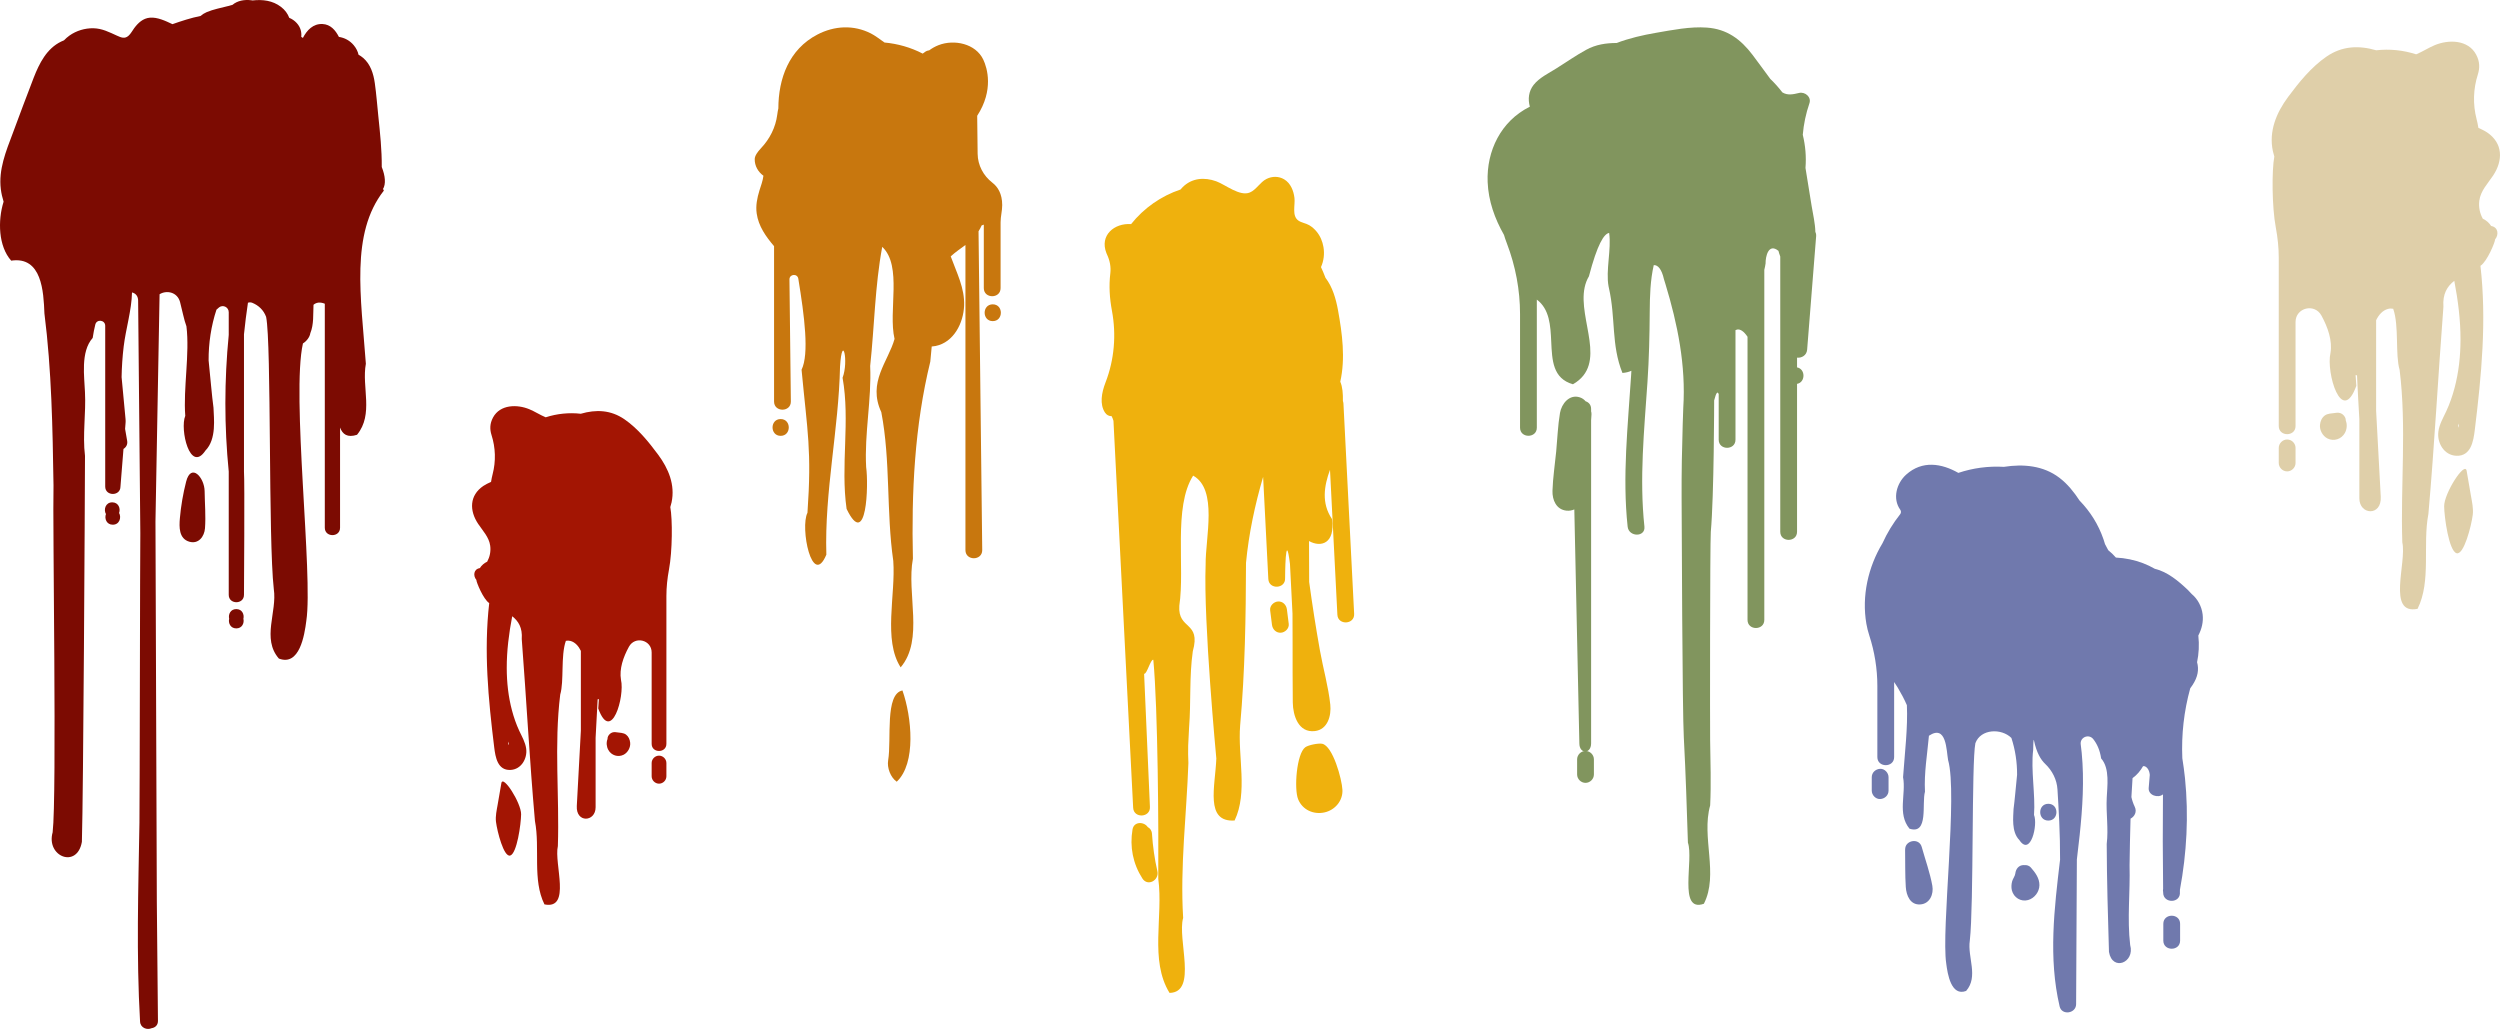 <?xml version="1.0" encoding="UTF-8"?>
<!DOCTYPE svg PUBLIC "-//W3C//DTD SVG 1.1//EN" "http://www.w3.org/Graphics/SVG/1.1/DTD/svg11.dtd">
<svg version="1.1" xmlns="http://www.w3.org/2000/svg" xmlns:xlink="http://www.w3.org/1999/xlink" x="0" y="0" width="1489.119" height="612.876" viewBox="0, 0, 1489.119, 612.876">
  <g id="Background">
    <rect x="0" y="0" width="1489.119" height="612.876" fill="#000000" fill-opacity="0"/>
  </g>
  <g id="Capa_1">
    <g>
      <path d="M2.142,120.122 C1.382,117.695 0.807,115.205 0.489,112.638 C-0.952,101.026 3.574,90.088 7.58,79.443 C11.74,68.39 15.769,57.279 20.074,46.282 C23.418,37.74 27.788,28.904 36.48,24.737 C37.024,24.476 37.572,24.239 38.122,24.02 C39.11,22.986 40.194,22.024 41.396,21.17 C45.466,18.28 50.59,16.735 55.585,16.828 C60.871,16.926 65.039,19.155 69.731,21.267 C72.155,22.358 74.266,23.275 76.471,21.371 C77.895,20.143 78.823,18.274 79.934,16.778 C82.275,13.625 85.209,10.868 89.32,10.529 C93.756,10.163 98.441,12.379 102.72,14.397 C107.893,12.589 113.692,10.642 119.471,9.508 C120.508,8.604 121.707,7.838 123.024,7.271 C127.066,5.533 131.591,4.733 135.833,3.611 C136.711,3.379 137.589,3.139 138.468,2.899 C141.479,0.327 145.678,-0.334 149.62,0.144 C149.886,0.177 150.148,0.226 150.413,0.266 C156.38,-0.413 162.394,0.293 167.348,4.078 C169.811,5.96 171.371,8.177 172.292,10.618 C173.923,11.277 175.444,12.302 176.752,13.733 C179.038,16.235 179.735,19.099 179.447,21.962 C179.774,22.164 180.094,22.378 180.418,22.585 C182.799,18.019 186.471,14.021 192.15,14.308 C196.871,14.546 199.834,17.978 201.861,21.976 C205.199,22.488 208.346,24.103 210.705,26.936 C212.226,28.764 213.147,30.68 213.568,32.61 C214.514,33.114 215.438,33.736 216.326,34.501 C220.732,38.297 222.464,43.939 223.252,49.501 C224.173,56.005 224.666,62.588 225.341,69.122 C226.383,79.226 227.485,89.346 227.393,99.48 C229.468,104.702 229.994,109.685 228.053,112.719 L228.043,112.719 C228.414,112.669 228.678,113.395 228.578,113.61 C208.627,139.19 215.033,176.774 217.924,216.674 C215.338,230.677 222.737,246.671 212.658,258.979 C206.933,260.864 204.043,258.678 202.552,254.678 L202.552,314.357 C202.552,320.201 193.468,320.211 193.468,314.357 L193.468,180.91 C190.53,179.734 188.363,180.156 186.739,181.545 C186.463,187.265 187.002,193.161 184.839,198.481 C184.501,200.793 182.61,203.242 180.447,204.562 C173.491,235.278 186.558,342.752 182.465,369.719 C181.367,378.527 178.365,396.951 166.115,392.275 C155.773,380.395 165.172,364.549 163.086,350.862 C159.744,321.268 161.757,204.798 158.518,188.754 C156.998,184.622 153.952,181.871 150.284,180.374 C149.401,180.014 148.487,180.029 147.687,180.321 C146.75,186.574 145.964,192.845 145.327,199.129 L145.327,280.955 C145.786,285.533 145.327,354.323 145.327,354.323 C145.327,360.168 136.244,360.177 136.244,354.323 L136.244,280.88 C133.558,253.806 133.592,226.579 136.244,199.525 L136.244,185.944 C136.244,182.997 132.854,181.276 130.519,183.073 C129.96,183.504 129.429,183.967 128.933,184.463 C125.766,194.089 124.199,204.45 124.259,214.698 C125.334,225.083 126.197,235.713 127.163,242.837 C127.337,249.015 129.124,261.525 122.376,268.367 C113.165,282.192 107.018,255.654 110.354,247.706 C109.107,231.299 113.073,210.73 111.049,194.348 C109.614,190.547 108.644,185.179 107.259,179.957 C105.657,173.916 99.22,172.684 95.052,175.265 C94.269,220.372 93.371,265.481 92.604,310.591 L93.415,537.462 L94.084,608.104 C94.109,610.727 92.293,612.17 90.279,612.44 C87.659,613.653 83.648,612.336 83.427,608.505 C81.15,569.063 82.399,529.512 83.061,490.041 C83.237,479.607 83.412,327.994 83.587,317.561 L82.618,215.148 L82.277,179.125 C82.275,178.892 82.263,178.662 82.242,178.436 C82.017,175.982 80.455,174.604 78.63,174.191 C78.391,184.909 74.938,195.842 73.668,206.43 C72.943,212.48 72.533,218.56 72.426,224.642 L74.779,249.638 C74.85,250.394 74.855,251.154 74.794,251.911 L74.509,255.472 C74.87,257.823 75.276,260.167 75.729,262.503 C76.161,264.735 75.086,266.464 73.552,267.405 L71.753,289.832 C71.753,295.676 62.669,295.686 62.669,289.832 L62.669,194.062 C62.669,190.544 57.626,189.892 56.769,193.305 C56.166,195.707 55.642,198.358 55.207,201.29 C47.843,209.515 50.304,224.718 50.609,233.492 C51.283,246.176 49.091,258.981 50.631,271.543 C50.538,301.114 49.654,471.908 48.778,501.429 C45.961,517.651 27.289,510.212 31.359,495.744 C33.934,474 31.263,310.941 31.873,289.105 C31.333,254.917 30.762,220.661 26.46,186.702 C25.946,173.756 24.978,152.546 6.661,155.257 C-0.951,146.691 -1.415,131.527 2.142,120.122" fill="#7C0B02"/>
      <path d="M107.144,308.693 C107.785,301.34 109.043,294.072 110.861,286.921 C113.778,275.451 121.787,284.381 121.886,292.57 C121.974,299.848 122.644,307.389 122.106,314.646 C121.742,319.562 118.255,324.248 112.793,322.674 C106.52,320.867 106.686,313.945 107.144,308.693" fill="#7C0B02"/>
      <path d="M140.742,362.8 C144.191,362.8 145.606,365.963 144.985,368.556 C145.605,371.148 144.194,374.305 140.742,374.305 C137.293,374.305 135.878,371.143 136.499,368.55 C135.879,365.958 137.29,362.8 140.742,362.8" fill="#7C0B02"/>
      <path d="M66.865,299.218 C70.576,299.218 71.931,302.879 70.93,305.552 C72.449,308.235 71.198,312.54 67.168,312.54 C63.457,312.54 62.102,308.88 63.103,306.206 C61.584,303.523 62.834,299.218 66.865,299.218" fill="#7C0B02"/>
    </g>
    <g>
      <g>
        <path d="M910.958,63.694 C911.055,63.645 911.155,63.598 911.253,63.55 C910.005,59.047 910.514,54.374 913.494,50.576 C916.878,46.265 922.463,43.628 927.007,40.766 C932.901,37.054 938.697,33.025 944.802,29.668 C950.567,26.499 956.684,25.618 962.925,25.608 C970.51,22.756 978.413,20.913 986.413,19.544 C996.221,17.866 1006.707,15.719 1016.69,16.437 C1028.643,17.296 1036.786,23.328 1043.859,32.628 C1047.465,37.369 1050.915,42.227 1054.478,47 C1057.08,49.494 1059.482,52.183 1061.661,55.034 C1064.852,56.975 1068.137,56.19 1071.632,55.36 C1075.118,54.533 1079.079,57.741 1077.783,61.511 C1075.664,67.674 1074.348,73.96 1073.82,80.285 C1075.386,86.702 1075.969,93.354 1075.431,100.02 C1076.653,107.582 1077.876,115.144 1079.099,122.706 C1079.908,127.713 1081.209,133.009 1081.314,138.18 C1081.677,138.871 1081.857,139.721 1081.777,140.733 C1079.991,163.25 1078.204,185.767 1076.417,208.283 C1076.143,211.739 1073.076,213.333 1070.407,213.046 L1070.407,218.835 C1075.505,219.76 1075.513,227.727 1070.407,228.651 L1070.407,316.743 C1070.407,323.177 1060.407,323.188 1060.407,316.743 L1060.407,152.808 C1059.935,151.504 1059.538,150.326 1059.334,149.426 C1053.384,144.577 1051.592,152.776 1051.66,156.973 C1051.474,158.259 1051.206,159.505 1050.907,160.734 L1050.907,369.243 C1050.907,375.677 1040.907,375.688 1040.907,369.243 L1040.907,200.596 C1038.628,197.195 1036.539,195.965 1034.737,196.292 C1034.394,196.354 1034.062,196.479 1033.74,196.65 L1033.74,261.91 C1033.74,268.344 1023.74,268.355 1023.74,261.91 L1023.74,234.79 C1023.128,233.013 1022.315,233.505 1021.033,238.495 C1021.033,238.495 1020.984,295.262 1019.035,316.784 C1018.542,324.971 1018.529,432.702 1018.638,440.879 C1018.81,453.82 1019.284,466.775 1018.657,479.728 C1017.31,484.535 1016.966,489.478 1017.065,494.484 C1017.163,499.489 1017.704,504.558 1018.13,509.589 C1018.555,514.622 1018.867,519.617 1018.514,524.452 C1018.161,529.287 1017.141,533.959 1014.911,538.321 C1010.994,539.719 1008.676,538.75 1007.346,536.378 C1006.015,534.006 1005.668,530.226 1005.683,525.957 C1005.702,521.689 1006.072,516.93 1006.216,512.611 C1006.36,508.292 1006.276,504.415 1005.405,501.926 C1004.742,481.351 1004.097,460.87 1003.021,440.464 C1003.002,440.11 1002.983,439.756 1002.966,439.403 C1002.097,424.86 1001.704,310.778 1001.642,296.259 C1001.579,281.74 1001.846,267.217 1002.302,252.702 C1002.403,249.43 1002.517,246.159 1002.637,242.89 C1003.451,230.312 1002.604,217.822 1000.65,205.516 C998.697,193.211 995.635,181.087 992.015,169.179 C991.727,168.232 991.436,167.287 991.14,166.343 C989.708,160.068 987.426,157.787 985.057,157.918 C982.98,166.979 982.717,176.454 982.658,185.729 C982.569,199.657 982.256,213.513 981.321,227.415 C979.39,256.139 976.42,284.919 979.496,313.676 C980.18,320.068 970.174,320.019 969.496,313.676 C966.279,283.604 969.679,253.521 971.578,223.485 C971.634,222.606 971.675,221.728 971.724,220.849 C970.279,221.532 968.536,221.99 966.4,222.152 C963.019,213.772 962.027,205.627 961.371,197.326 C960.715,189.025 960.394,180.572 958.352,171.597 C958.278,171.279 958.21,170.955 958.149,170.629 C956.355,161.071 959.9,148.564 958.491,138.751 C956.955,138.974 955.194,140.659 953.19,144.677 C951.187,148.695 948.94,155.05 946.439,164.577 C945.189,166.671 944.372,168.904 943.881,171.24 C941.845,180.902 945.38,192.293 946.78,202.778 C948.179,213.264 947.439,222.859 936.917,228.889 C930.895,227.163 927.794,223.606 926.129,219.077 C924.466,214.546 924.239,209.039 923.982,203.426 C923.548,193.95 923.031,184.167 915.407,178.454 L915.407,254.743 C915.407,261.177 905.407,261.188 905.407,254.743 L905.407,187.026 C905.407,172.688 902.71,158.495 897.612,145.094 C896.86,143.118 896.238,141.329 895.86,139.951 C890.363,130.275 886.564,119.77 886.114,108.436 C885.374,89.8 894.088,72.209 910.958,63.694" fill="#81955E"/>
        <path d="M933.108,304.171 C934.789,304.337 936.342,304.046 937.74,303.439 L940.74,442.808 C940.74,449.253 947.74,449.242 947.74,442.808 L947.74,250.39 C947.814,249.234 947.889,248.077 947.963,246.921 C948.009,246.204 947.925,245.569 947.74,245.013 L947.74,243.576 C947.74,241.105 946.269,239.587 944.456,239.012 C943.618,237.989 942.48,237.162 941.041,236.687 C934.792,234.626 930.142,240.52 929.211,245.95 C927.92,253.472 927.673,261.312 926.946,268.908 C926.203,276.668 924.968,284.56 924.728,292.35 C924.559,297.827 927.009,303.569 933.108,304.171" fill="#81955E"/>
      </g>
      <path d="M944.407,447.308 C947.119,447.308 949.407,449.596 949.407,452.308 L949.407,461.308 C949.407,464.01 947.109,466.308 944.407,466.308 C941.695,466.308 939.407,464.02 939.407,461.308 L939.407,452.308 C939.407,449.606 941.705,447.308 944.407,447.308" fill="#81955E"/>
    </g>
    <g>
      <path d="M708.272,433.371 C709.478,418.069 708.322,403.124 710.492,387.924 C715.527,369.878 701.466,375.366 702.454,360.802 C705.899,337.963 698.739,302.136 710.69,283.309 C725.515,291.502 717.956,320.342 718.132,336.293 C716.794,370.65 724.507,451.833 724.507,451.833 C723.833,468.513 717.617,489.878 735.381,488.743 C743.403,472.021 737.195,450.664 738.691,432.107 C741.581,399.925 742.093,367.504 742.181,335.243 C743.819,317.974 747.482,300.745 752.376,284.044 L755.474,344.893 C755.801,351.319 765.788,350.821 765.461,344.384 C765.461,344.384 765.608,313.753 768.366,335.89 L769.874,365.514 C769.894,371.552 769.913,377.589 769.933,383.627 C769.971,395.253 769.876,406.889 770.047,418.514 C770.16,426.195 773.378,436.59 783.173,435.466 C790.841,434.586 793.077,426.278 792.386,419.727 C791.251,408.981 788.132,398.199 786.233,387.555 C783.808,373.959 781.666,360.313 779.801,346.63 C779.775,338.51 779.748,330.389 779.722,322.269 C786.824,326.279 795.387,323.754 793.406,309.171 C786.953,299.638 788.721,289.369 792.214,279.842 L796.608,366.162 C796.935,372.589 806.923,372.091 806.595,365.654 L800.224,240.483 C800.193,239.886 800.079,239.349 799.898,238.871 C799.97,234.516 799.683,230.427 798.331,227.371 C801.462,213.399 799.503,198.699 796.979,184.755 C795.746,177.947 793.657,170.821 789.531,165.5 C788.708,163.329 787.808,161.193 786.839,159.092 C788.48,155.457 789.007,151.297 788.327,147.216 C787.758,143.801 786.43,140.595 784.21,137.923 C782.954,136.411 781.527,135.133 779.824,134.133 C777.828,132.961 775.213,132.68 773.352,131.357 C769.371,128.526 771.557,122.168 771.042,117.882 C770.531,113.631 768.759,109.107 764.911,106.815 C761.638,104.865 757.69,104.911 754.338,106.615 C750.548,108.542 748.302,113.032 744.467,114.655 C738.504,117.178 729.868,109.954 724.467,107.997 C717.392,105.434 709.91,105.988 704.399,111.522 C703.963,111.959 703.56,112.418 703.17,112.885 C691.648,116.721 681.301,123.966 673.737,133.487 C663.776,132.762 654.855,140.135 659.032,150.75 C659.15,151.049 659.276,151.341 659.41,151.628 C661.053,155.136 661.832,158.982 661.363,162.827 C660.461,170.223 660.939,177.666 662.316,185.046 C664.996,199.41 663.771,214.206 658.496,227.833 C656.056,234.136 655,240.776 658.113,245.645 C659.156,247.275 660.643,247.916 662.118,247.874 C662.567,248.757 662.956,249.646 663.198,250.548 C663.211,250.636 663.225,250.723 663.238,250.811 L674.964,481.162 C675.291,487.588 685.279,487.09 684.951,480.653 L681.487,401.308 C683.006,402.006 685.456,392.32 686.974,393.018 C689.749,422.523 690.128,493.909 689.928,523.494 C692.973,545.949 684.635,571.928 696.63,591.423 C713.504,591.119 701.115,559.302 704.742,546.756 C702.856,515.921 706.774,485.309 707.863,454.518 C707.689,451.04 707.664,447.576 707.736,444.121 z" fill="#EFB10D"/>
      <path d="M787.543,443.019 C785.327,442.574 779.315,443.745 777.463,445.124 C772.281,448.985 770.741,469.966 773.232,476.078 C775.815,482.415 782.434,485.357 788.975,483.901 C795.179,482.52 799.918,476.983 799.617,470.511 C799.318,464.069 793.899,444.295 787.543,443.019" fill="#EFB10D"/>
      <path d="M689.393,518.948 C687.712,511.583 686.675,504.157 686.167,496.622 C686.035,494.656 685.003,493.341 683.65,492.645 C681.471,489.349 675.415,489.138 674.583,494.065 C672.843,504.371 674.814,514.448 680.462,523.26 C683.687,528.291 690.601,524.242 689.393,518.948" fill="#EFB10D"/>
      <path d="M767.635,371.633 C767.273,368.758 766.911,365.884 766.549,363.009 C766.212,360.329 764.143,358.125 761.302,358.269 C758.755,358.399 756.223,360.823 756.562,363.517 C756.924,366.392 757.286,369.267 757.648,372.141 C757.985,374.821 760.054,377.025 762.896,376.881 C765.443,376.751 767.974,374.327 767.635,371.633" fill="#EFB10D"/>
    </g>
    <g>
      <path d="M1288.574,550.277 L1288.574,560.277 C1288.574,566.712 1298.574,566.722 1298.574,560.277 L1298.574,550.277 C1298.574,543.842 1288.574,543.832 1288.574,550.277" fill="#7079AD"/>
      <path d="M1309.429,378.54 C1311.436,374.677 1312.535,370.426 1311.99,365.934 C1311.425,361.287 1309.083,356.806 1305.521,353.86 C1304.784,353.001 1304.001,352.172 1303.175,351.385 C1297.715,346.185 1291.033,340.569 1283.519,338.808 C1281.278,337.529 1278.939,336.395 1276.49,335.462 C1271.317,333.492 1265.845,332.39 1260.333,332.113 C1258.885,330.476 1257.382,329 1255.772,327.727 C1255.137,326.521 1254.497,325.319 1253.847,324.121 C1253.573,323.174 1253.28,322.23 1252.96,321.294 C1249.94,312.441 1245.003,304.641 1238.705,298.184 C1235.356,293.086 1231.569,288.302 1226.67,284.58 C1217.072,277.289 1205.247,276.276 1193.593,278.077 C1184.347,277.527 1175.166,278.77 1166.486,281.677 C1156.552,276.029 1145.018,274.062 1135.402,282.71 C1129.694,287.843 1127.117,296.997 1131.885,303.622 L1131.895,303.636 C1132.477,304.444 1132.438,305.533 1131.818,306.314 C1127.619,311.608 1124.083,317.424 1121.294,323.583 C1112.717,337.812 1108.881,355.042 1111.683,371.462 C1112.093,373.866 1112.685,376.186 1113.418,378.44 C1116.589,388.183 1118.241,398.355 1118.241,408.601 L1118.241,450.944 C1118.241,457.379 1128.241,457.389 1128.241,450.944 L1128.241,406.242 C1128.921,407.336 1129.616,408.42 1130.337,409.486 C1132.368,412.915 1134.262,416.405 1135.834,420.043 C1136.425,433.217 1134.649,447.837 1133.556,462.92 C1135.431,473.073 1130.066,484.671 1137.374,493.595 C1148.917,497.397 1144.609,478.428 1146.61,471.578 C1146.022,460.418 1147.964,449.351 1148.965,438.244 C1159.504,431.238 1159.343,447.076 1160.378,452.735 C1166.202,472.93 1156.234,553.908 1159.268,573.894 C1160.064,580.281 1162.24,593.639 1171.123,590.249 C1178.622,581.635 1171.806,570.145 1173.319,560.22 C1175.743,538.762 1174.283,454.308 1176.632,442.675 C1179.814,434.023 1192.222,433.708 1198.084,439.563 C1200.38,446.543 1201.516,454.056 1201.473,461.487 C1200.694,469.018 1200.068,476.725 1199.367,481.891 C1199.241,486.37 1197.945,495.442 1202.838,500.403 C1209.518,510.428 1213.975,491.184 1211.556,485.421 C1212.46,473.524 1209.584,458.61 1211.052,446.731 C1211.052,444.561 1211.186,439.385 1211.529,441.023 C1213.077,448.421 1215.657,452.591 1218.14,454.938 C1222.417,458.981 1225.167,464.373 1225.529,470.247 C1226.199,481.129 1227.157,496.902 1227.079,512.061 C1223.627,541.169 1220.046,570.536 1226.813,599.47 C1228.112,605.022 1236.606,603.722 1236.635,598.14 C1236.783,569.417 1236.931,540.693 1237.08,511.969 C1237.668,507.089 1238.245,502.219 1238.757,497.366 C1240.467,481.135 1241.535,464.74 1239.965,448.452 C1239.804,446.781 1239.613,445.099 1239.381,443.421 C1238.79,439.154 1244.185,436.883 1246.855,440.263 C1248.951,442.916 1250.78,446.621 1251.543,451.764 C1256.883,457.729 1255.099,468.753 1254.877,475.115 C1254.388,484.312 1255.978,493.597 1254.861,502.706 C1254.929,524.148 1255.569,545.622 1256.205,567.028 C1258.247,578.79 1271.786,573.396 1268.835,562.905 C1266.968,547.138 1268.905,531.273 1268.463,515.44 C1268.609,506.172 1268.759,496.897 1269.052,487.629 C1271.359,486.442 1273.015,483.625 1271.574,480.61 C1270.642,478.658 1269.989,476.704 1269.568,474.755 C1269.753,471 1269.985,467.248 1270.247,463.498 C1272.995,461.511 1274.969,459.074 1276.505,456.375 C1276.904,456.298 1277.317,456.335 1277.737,456.513 C1277.997,456.717 1278.273,456.898 1278.56,457.056 C1278.741,457.217 1278.923,457.401 1279.105,457.625 C1279.99,458.713 1280.385,460.092 1280.516,461.555 C1280.299,464.148 1280.082,466.741 1279.866,469.334 C1279.493,473.8 1285.564,475.56 1288.364,473.159 C1288.182,491.883 1288.219,510.608 1288.456,529.331 C1288.318,530.088 1288.335,530.793 1288.478,531.434 C1288.48,531.543 1288.48,531.651 1288.482,531.76 C1288.572,538.376 1299.158,538.203 1298.448,531.183 C1298.457,530.769 1298.466,530.364 1298.475,529.95 C1302.554,508.071 1303.732,485.724 1301.49,463.56 C1301.092,459.619 1300.515,455.635 1299.896,451.628 C1299.295,437.498 1300.863,423.589 1304.602,410.013 C1305.071,409.37 1305.533,408.721 1305.972,408.056 C1309.123,403.284 1309.911,398.831 1308.681,394.443 C1309.735,389.376 1310.039,384.089 1309.429,378.54" fill="#7079AD"/>
      <path d="M1209.642,516.705 C1208.663,515.592 1207.181,515.173 1205.74,515.303 C1205.633,515.294 1205.527,515.284 1205.421,515.284 C1202.471,515.284 1200.72,517.589 1200.421,520.284 C1200.251,521.821 1198.977,523.357 1198.554,524.862 C1198.063,526.613 1197.925,528.62 1198.385,530.395 C1199.485,534.634 1203.73,537.309 1208.013,536.114 C1211.848,535.044 1214.731,531.229 1214.776,527.267 C1214.823,523.087 1212.269,519.692 1209.642,516.705" fill="#7079AD"/>
      <path d="M1150.993,527.609 C1149.604,519.839 1146.793,512.102 1144.673,504.497 C1143.146,499.02 1135.422,500.449 1134.86,505.158 C1134.796,505.504 1134.765,505.875 1134.772,506.27 C1134.907,513.6 1134.697,521.03 1135.178,528.344 C1135.51,533.388 1137.816,539.172 1143.881,538.719 C1149.526,538.297 1151.88,532.57 1150.993,527.609" fill="#7079AD"/>
      <path d="M1119.908,457.944 C1117.198,458.065 1114.908,460.141 1114.908,462.944 L1114.908,470.944 C1114.908,473.559 1117.208,476.065 1119.908,475.944 C1122.617,475.823 1124.908,473.747 1124.908,470.944 L1124.908,462.944 C1124.908,460.329 1122.608,457.823 1119.908,457.944" fill="#7079AD"/>
      <path d="M1220.074,478.777 C1213.639,478.777 1213.629,488.777 1220.074,488.777 C1226.509,488.777 1226.519,478.777 1220.074,478.777" fill="#7079AD"/>
    </g>
    <g>
      <path d="M582.326,91.606 L582.063,68.967 C591.998,53.641 588.065,40.537 585.708,35.543 C581.169,25.926 568.333,23.285 559.055,26.89 C557,27.689 555.149,28.749 553.453,29.991 C552.501,30.081 551.535,30.452 550.64,31.191 C550.303,31.47 549.959,31.714 549.611,31.938 C542.551,28.275 534.778,26.05 526.863,25.328 C523.827,23.157 521.048,21.095 518.778,19.937 C508.496,14.692 497.038,15.293 486.883,20.577 C469.898,29.414 463.666,46.838 463.624,64.59 C463.37,65.645 463.143,66.916 462.959,68.358 C461.996,75.884 458.485,82.802 453.262,88.305 C451.187,90.491 449.586,92.822 449.548,94.723 C449.466,98.816 451.561,102.378 454.733,104.682 C454.386,107.691 453.223,110.646 452.339,113.537 C450.974,118 450.067,122.495 450.724,127.165 C451.782,134.687 456.205,140.955 461.069,146.62 L461.069,239.196 C461.069,245.631 471.069,245.641 471.069,239.196 L470.235,166.466 C470.197,163.18 474.981,162.767 475.513,166.011 C479.171,188.326 482.066,210.801 477.449,220.227 C480.972,257.557 483.56,268.042 480.965,305.436 C476.444,314.201 483.762,350.596 492.215,330.383 C491.076,292.826 499.574,255.868 500.364,218.384 C501.664,197.961 505.641,215.142 501.88,225 C506.494,250.868 500.584,277.157 504.274,303.129 C516.277,327.93 517.428,288.812 515.92,278.2 C514.836,258.158 519.216,238.003 518.314,218.006 C520.865,194.441 521.134,170.357 525.498,147.044 C537.62,158.412 528.932,185.334 532.839,201.88 C529.096,215.332 516.605,227.638 524.947,245.485 C530.541,274.654 527.848,304.704 532.079,334.105 C533.569,354.398 525.912,381.165 536.473,397.503 C550.521,380.899 539.866,353.609 543.777,332.761 C542.864,293.444 544.745,253.726 554.133,215.388 C554.421,212.395 554.699,209.397 554.974,206.397 C555.745,206.339 556.518,206.248 557.291,206.091 C568.167,203.873 573.834,192.396 574.269,182.18 C574.718,171.622 569.782,162.346 566.297,152.711 C569.094,150.134 572.471,147.849 575.063,145.935 L575.063,327.692 C575.063,334.126 585.063,334.137 585.063,327.692 L582.861,137.767 C583.572,136.649 584.198,135.483 584.716,134.277 C585.145,134.129 585.573,133.973 585.998,133.809 L585.998,171.609 C585.998,178.044 595.998,178.055 595.998,171.609 L595.998,132.366 C595.998,128.944 596.965,125.592 596.965,122.17 C596.965,115.278 594.226,111.222 591.129,108.839 C585.735,104.688 582.405,98.411 582.326,91.606" fill="#C8770E"/>
      <path d="M529.032,452.855 C528.276,457.242 530.395,463.039 534.131,465.621 C545.835,454.682 543.083,427.019 537.542,411.267 C526.969,413.336 531.095,440.461 529.032,452.855" fill="#C8770E"/>
      <path d="M464.998,249.609 C458.563,249.609 458.553,259.609 464.998,259.609 C471.433,259.609 471.443,249.609 464.998,249.609" fill="#C8770E"/>
      <path d="M591.331,181.276 C584.897,181.276 584.886,191.276 591.331,191.276 C597.766,191.276 597.776,181.276 591.331,181.276" fill="#C8770E"/>
    </g>
    <g>
      <path d="M1464.637,252.278 C1464.567,252.987 1464.487,253.772 1464.399,254.576 C1464.366,254.579 1464.332,254.58 1464.299,254.584 C1464.247,254.229 1464.168,253.885 1464.068,253.55 C1464.336,252.921 1464.542,252.475 1464.594,252.369 C1464.609,252.339 1464.622,252.308 1464.637,252.278 M1354.694,93.241 C1353.149,101.505 1353.252,123.1 1355.563,135.443 C1356.685,141.435 1357.337,147.506 1357.337,153.602 L1357.337,253.785 C1357.337,260.231 1367.337,260.22 1367.337,253.785 L1367.337,191.791 C1367.337,183.274 1378.653,180.461 1382.741,187.932 C1386.618,195.017 1389.376,203.007 1388.135,210.322 C1385.438,221.766 1394.772,253.913 1403.547,229.815 C1403.355,227.705 1403.221,225.575 1403.114,223.439 C1403.386,223.512 1403.67,223.543 1403.953,223.574 C1404.351,232.273 1404.823,240.973 1405.337,249.672 L1405.337,296.785 C1405.337,306.848 1418.724,307.648 1418.091,295.905 C1417.173,278.879 1416.255,261.853 1415.337,244.827 L1415.337,190.746 C1416.774,187.714 1419.152,184.841 1422.428,183.996 C1423.464,183.729 1424.516,183.715 1425.502,183.917 C1429.11,194.135 1426.612,211.135 1429.327,220.333 C1433.555,254.468 1429.819,288.808 1430.926,323.085 C1433.681,335.079 1421.58,366.361 1440.017,362.65 C1448.284,346.071 1442.916,324.692 1446.47,306.108 C1450.107,265.03 1452.251,223.836 1455.417,182.713 C1454.855,175.025 1457.707,170.538 1461.888,167.257 C1464.116,178.883 1465.631,190.618 1465.595,202.5 C1465.567,212.166 1464.528,221.794 1462.034,231.146 C1460.776,235.864 1459.177,240.511 1457.117,244.94 C1455.281,248.89 1452.988,252.697 1452.412,257.083 C1451.534,263.755 1455.764,271.181 1463.098,271.48 C1471.812,271.835 1473.274,262.822 1474.09,256.18 C1478.109,223.481 1481.217,190.846 1477.478,158.339 C1481.518,155.735 1486.292,143.969 1486.2,142.595 C1488.439,139.979 1488.213,135.336 1483.856,134.617 C1483.851,134.613 1483.846,134.61 1483.84,134.606 C1482.575,132.625 1480.865,131.22 1478.857,130.259 C1477.088,127.026 1476.302,123.312 1476.803,119.491 C1477.569,113.651 1481.852,109.303 1484.991,104.606 C1491.007,95.604 1490.947,85.322 1481.472,78.902 C1479.996,77.902 1478.148,77.028 1476.235,76.147 C1476.228,76.102 1476.224,76.058 1476.217,76.013 C1475.947,74.284 1475.591,72.573 1475.155,70.885 C1472.895,62.138 1473.176,52.994 1475.915,44.385 C1477.107,40.638 1477.173,36.716 1474.892,32.483 C1470.09,23.572 1458.499,23.46 1450.224,26.907 C1446.532,28.446 1442.961,30.79 1439.184,32.362 C1431.444,29.85 1423.328,29.057 1415.386,29.953 C1404.981,26.932 1395.037,27.351 1385.792,33.7 C1376.725,39.927 1369.394,48.986 1362.895,57.757 C1355.909,67.184 1351.305,78.182 1353.834,90.048 C1354.065,91.133 1354.363,92.193 1354.694,93.241" fill="#DFCFA9"/>
      <path d="M1362.337,261.785 C1365.049,261.785 1367.337,264.073 1367.337,266.785 L1367.337,275.785 C1367.337,278.487 1365.039,280.785 1362.337,280.785 C1359.625,280.785 1357.337,278.497 1357.337,275.785 L1357.337,266.785 C1357.337,264.083 1359.635,261.785 1362.337,261.785" fill="#DFCFA9"/>
      <path d="M1469.25,280.454 L1471.782,295.144 C1472.418,298.837 1473.367,302.86 1472.883,306.71 C1472.069,313.178 1467.609,330.765 1463.268,329.532 C1458.682,328.23 1455.925,308.105 1455.852,301.568 C1455.767,293.896 1468.212,274.429 1469.25,280.454" fill="#DFCFA9"/>
      <path d="M1381.897,253.012 C1382.121,250.851 1382.94,248.895 1384.701,247.534 C1386.379,246.237 1388.961,246.264 1391.011,245.964 C1392.395,245.761 1393.605,245.731 1394.863,246.468 C1395.901,247.075 1396.89,248.264 1397.161,249.456 C1397.241,249.804 1397.276,250.176 1397.279,250.555 C1398.193,252.909 1397.94,255.713 1396.7,257.936 C1394.66,261.591 1390.164,263.071 1386.402,261.195 C1383.512,259.755 1381.563,256.235 1381.897,253.012" fill="#DFCFA9"/>
    </g>
    <g>
      <path d="M302.721,441.828 C302.766,441.921 302.947,442.313 303.183,442.865 C303.095,443.159 303.026,443.461 302.98,443.773 C302.951,443.77 302.921,443.769 302.892,443.766 C302.815,443.06 302.745,442.37 302.683,441.748 C302.696,441.774 302.708,441.801 302.721,441.828 M400.016,299.24 C402.237,288.817 398.192,279.156 392.056,270.875 C386.347,263.171 379.908,255.213 371.942,249.743 C363.821,244.166 355.087,243.797 345.946,246.451 C338.97,245.664 331.84,246.361 325.042,248.568 C321.724,247.186 318.587,245.127 315.344,243.776 C308.075,240.747 297.893,240.846 293.675,248.674 C291.671,252.392 291.729,255.837 292.776,259.129 C295.182,266.691 295.429,274.724 293.443,282.407 C293.06,283.89 292.748,285.393 292.511,286.911 C292.504,286.951 292.501,286.99 292.495,287.029 C290.815,287.803 289.191,288.571 287.895,289.45 C279.571,295.089 279.519,304.121 284.804,312.029 C287.561,316.155 291.323,319.974 291.996,325.104 C292.436,328.46 291.745,331.723 290.192,334.563 C288.428,335.407 286.926,336.641 285.814,338.381 C285.81,338.385 285.805,338.388 285.8,338.391 C281.973,339.023 281.775,343.101 283.741,345.4 C283.661,346.606 287.854,356.942 291.403,359.23 C288.119,387.784 290.849,416.451 294.379,445.175 C295.096,451.01 296.38,458.927 304.035,458.615 C310.477,458.353 314.193,451.83 313.422,445.969 C312.915,442.116 310.902,438.772 309.289,435.302 C307.479,431.411 306.075,427.329 304.97,423.185 C302.779,414.97 301.866,406.512 301.841,398.021 C301.81,387.584 303.141,377.275 305.098,367.063 C308.771,369.945 311.276,373.886 310.782,380.64 C313.563,416.764 315.447,452.95 318.642,489.034 C321.763,505.358 317.048,524.138 324.31,538.701 C340.505,541.961 329.876,514.483 332.295,503.946 C333.268,473.837 329.987,443.672 333.7,413.687 C336.085,405.607 333.891,390.674 337.061,381.698 C337.927,381.52 338.851,381.533 339.761,381.767 C342.638,382.509 344.728,385.033 345.989,387.697 L345.989,435.203 C345.183,450.159 344.377,465.115 343.57,480.071 C343.014,490.386 354.774,489.683 354.774,480.844 L354.774,439.459 C355.225,431.817 355.64,424.175 355.989,416.533 C356.238,416.506 356.488,416.479 356.726,416.414 C356.633,418.291 356.515,420.162 356.346,422.015 C364.054,443.184 372.254,414.945 369.885,404.892 C368.794,398.467 371.217,391.448 374.623,385.225 C378.214,378.662 388.154,381.133 388.154,388.614 L388.154,443.072 C388.154,448.724 396.938,448.734 396.938,443.072 L396.938,355.068 C396.938,349.713 397.511,344.38 398.497,339.116 C400.527,328.275 400.617,309.305 399.26,302.045 C399.55,301.124 399.813,300.193 400.016,299.24" fill="#A31503"/>
      <path d="M392.546,450.099 C390.164,450.099 388.154,452.109 388.154,454.491 L388.154,462.397 C388.154,464.77 390.173,466.789 392.546,466.789 C394.928,466.789 396.938,464.779 396.938,462.397 L396.938,454.491 C396.938,452.118 394.92,450.099 392.546,450.099" fill="#A31503"/>
      <path d="M298.631,466.498 L296.407,479.402 C295.848,482.646 295.014,486.18 295.44,489.562 C296.155,495.243 300.072,510.693 303.886,509.61 C307.914,508.465 310.336,490.787 310.4,485.045 C310.475,478.306 299.543,461.206 298.631,466.498" fill="#A31503"/>
      <path d="M375.364,442.392 C375.167,440.493 374.448,438.775 372.9,437.58 C371.427,436.441 369.159,436.464 367.358,436.201 C366.142,436.022 365.079,435.997 363.974,436.643 C363.063,437.176 362.194,438.221 361.955,439.268 C361.886,439.574 361.854,439.9 361.852,440.234 C361.05,442.301 361.271,444.764 362.361,446.717 C364.153,449.928 368.102,451.228 371.407,449.581 C373.945,448.315 375.658,445.223 375.364,442.392" fill="#A31503"/>
    </g>
  </g>
</svg>
